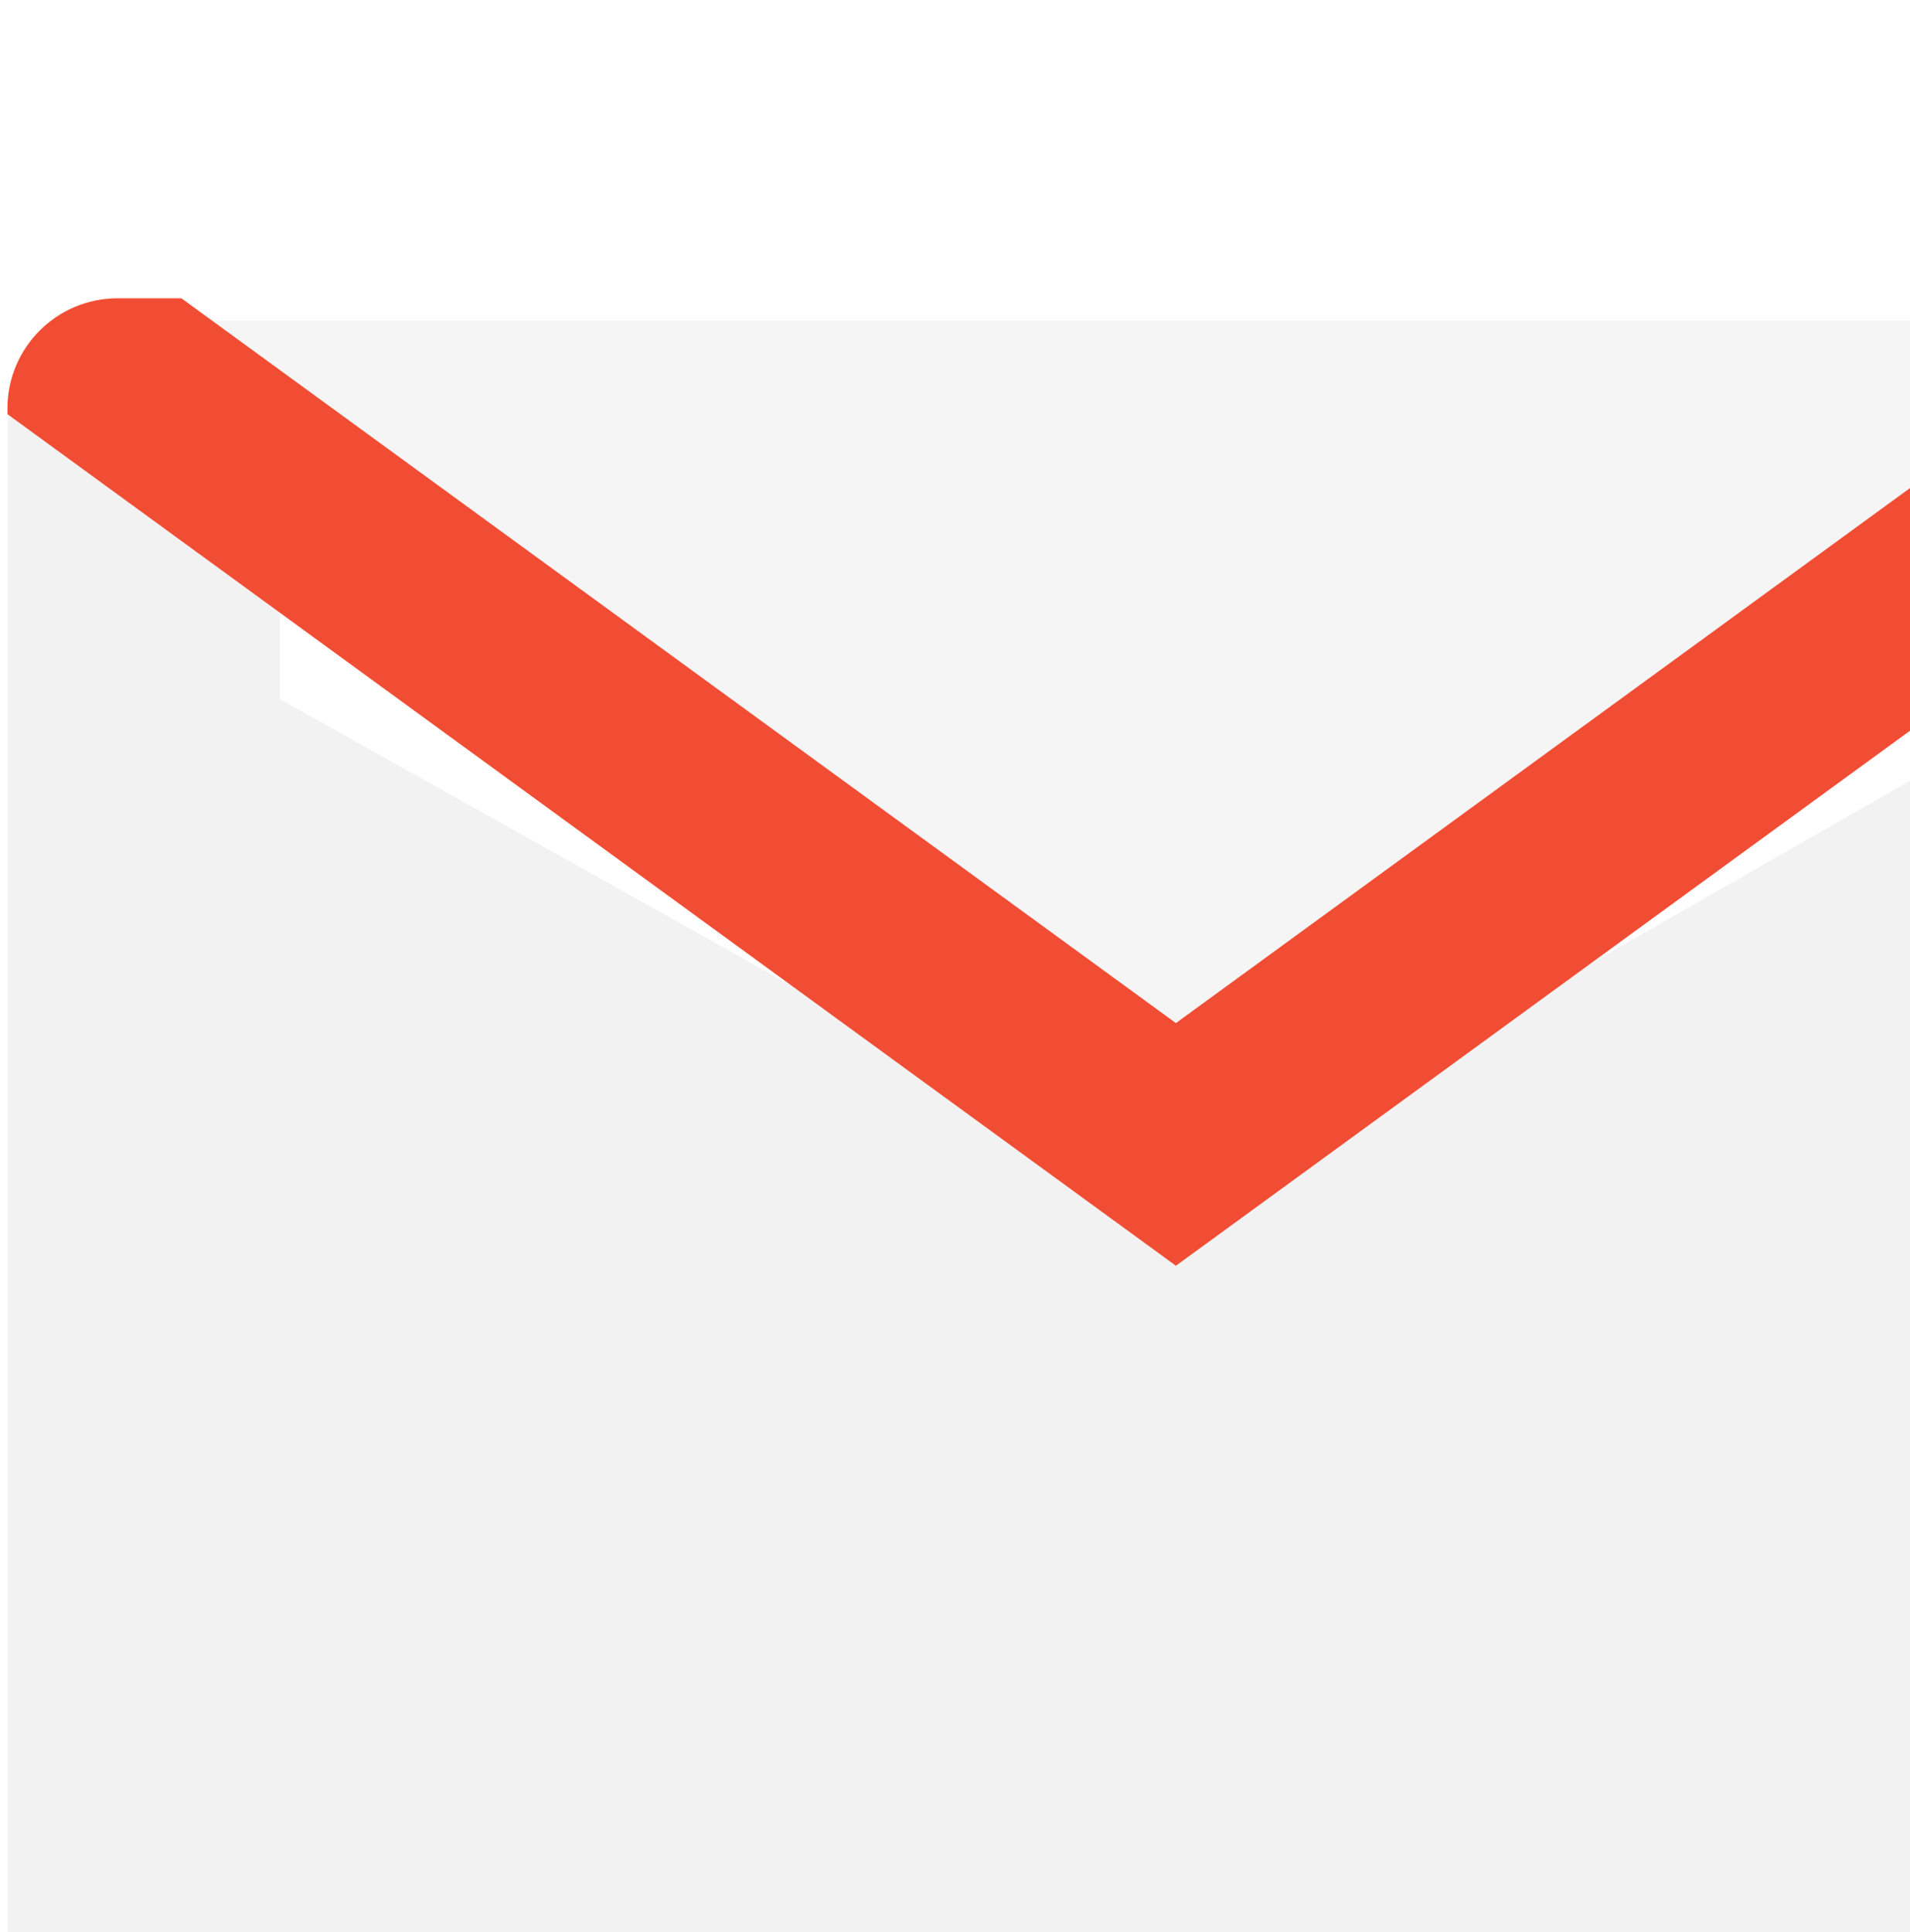 <svg width="85" height="86" viewBox="0 0 85 86" fill="none" xmlns="http://www.w3.org/2000/svg">
<g clip-path="url(#clip0_94_509)">
<g filter="url(#filter0_d_94_509)">
<path d="M98.842 25.834L92.202 92.501L12.46 92.501L7.112 27.124L52.331 52.442L98.842 25.834Z" fill="#F2F2F2"/>
</g>
<g filter="url(#filter1_d_94_509)">
<path d="M96.589 13.275L52.331 54.85L8.073 13.275L52.331 13.275L96.589 13.275Z" fill="#F5F5F5"/>
</g>
<g filter="url(#filter2_d_94_509)">
<path d="M12.46 26.406L12.46 92.501H5.234C2.527 92.501 0.331 90.305 0.331 87.598L0.331 17.565L8.253 17.781L12.46 26.406Z" fill="#F2F2F2"/>
</g>
<path d="M104.331 12.979L104.331 18.432L92.202 27.273L52.331 56.334L12.46 27.273L0.331 18.432L0.331 18.179C0.331 15.472 2.527 13.276 5.235 13.276H8.073L52.331 45.534L96.589 13.276H99.425C102.135 13.276 104.331 10.272 104.331 12.979Z" fill="#F14D34"/>
</g>
<defs>
<filter id="filter0_d_94_509" x="6.112" y="25.834" width="93.73" height="68.668" filterUnits="userSpaceOnUse" color-interpolation-filters="sRGB">
<feFlood flood-opacity="0" result="BackgroundImageFix"/>
<feColorMatrix in="SourceAlpha" type="matrix" values="0 0 0 0 0 0 0 0 0 0 0 0 0 0 0 0 0 0 127 0" result="hardAlpha"/>
<feOffset dy="1"/>
<feGaussianBlur stdDeviation="0.5"/>
<feColorMatrix type="matrix" values="0 0 0 0 0 0 0 0 0 0 0 0 0 0 0 0 0 0 0.264 0"/>
<feBlend mode="normal" in2="BackgroundImageFix" result="effect1_dropShadow_94_509"/>
<feBlend mode="normal" in="SourceGraphic" in2="effect1_dropShadow_94_509" result="shape"/>
</filter>
<filter id="filter1_d_94_509" x="7.073" y="13.275" width="90.516" height="43.575" filterUnits="userSpaceOnUse" color-interpolation-filters="sRGB">
<feFlood flood-opacity="0" result="BackgroundImageFix"/>
<feColorMatrix in="SourceAlpha" type="matrix" values="0 0 0 0 0 0 0 0 0 0 0 0 0 0 0 0 0 0 127 0" result="hardAlpha"/>
<feOffset dy="1"/>
<feGaussianBlur stdDeviation="0.5"/>
<feColorMatrix type="matrix" values="0 0 0 0 0 0 0 0 0 0 0 0 0 0 0 0 0 0 0.264 0"/>
<feBlend mode="normal" in2="BackgroundImageFix" result="effect1_dropShadow_94_509"/>
<feBlend mode="normal" in="SourceGraphic" in2="effect1_dropShadow_94_509" result="shape"/>
</filter>
<filter id="filter2_d_94_509" x="-0.669" y="17.565" width="14.129" height="76.936" filterUnits="userSpaceOnUse" color-interpolation-filters="sRGB">
<feFlood flood-opacity="0" result="BackgroundImageFix"/>
<feColorMatrix in="SourceAlpha" type="matrix" values="0 0 0 0 0 0 0 0 0 0 0 0 0 0 0 0 0 0 127 0" result="hardAlpha"/>
<feOffset dy="1"/>
<feGaussianBlur stdDeviation="0.5"/>
<feColorMatrix type="matrix" values="0 0 0 0 0 0 0 0 0 0 0 0 0 0 0 0 0 0 0.264 0"/>
<feBlend mode="normal" in2="BackgroundImageFix" result="effect1_dropShadow_94_509"/>
<feBlend mode="normal" in="SourceGraphic" in2="effect1_dropShadow_94_509" result="shape"/>
</filter>
<clipPath id="clip0_94_509">
<rect width="104" height="104" fill="white" transform="translate(0.331 0.889)"/>
</clipPath>
</defs>
</svg>
